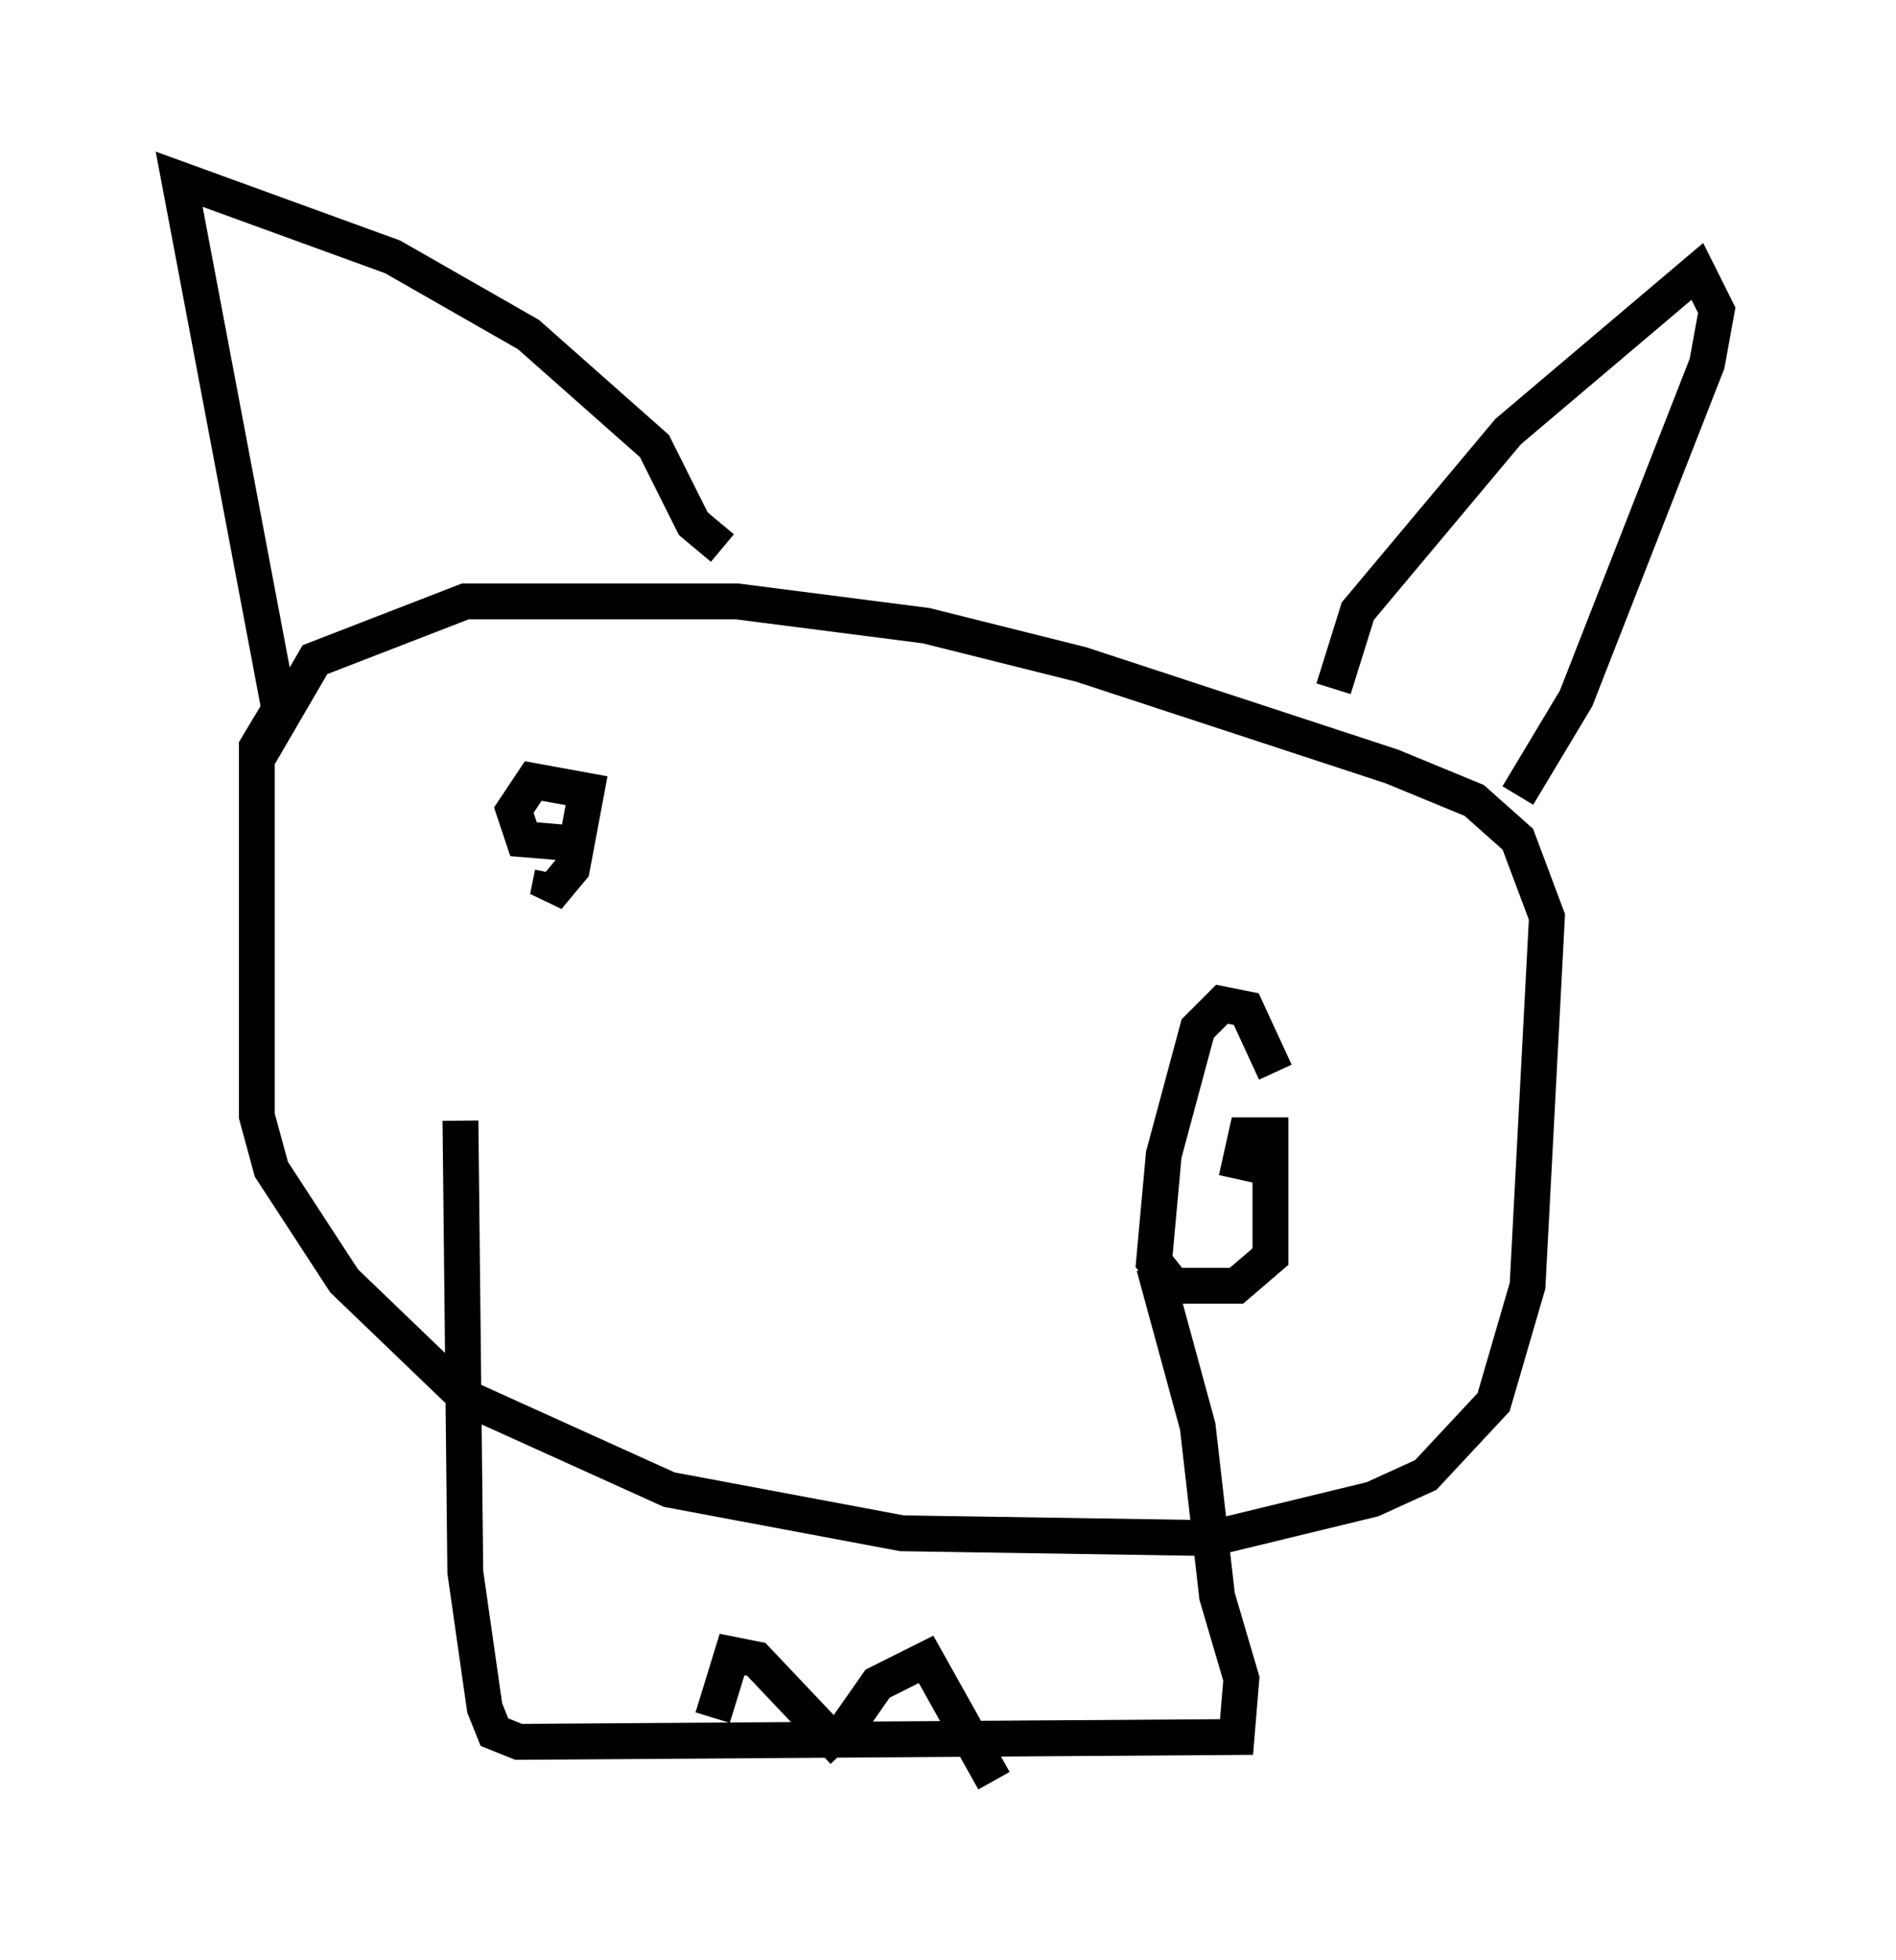 <?xml version="1.0" encoding="utf-8" ?>
<svg baseProfile="full" height="54.654" version="1.1" width="52.895" xmlns="http://www.w3.org/2000/svg" xmlns:ev="http://www.w3.org/2001/xml-events" xmlns:xlink="http://www.w3.org/1999/xlink"><defs /><rect fill="white" height="54.654" width="52.895" x="0" y="0" /><path d="M8.654, 19.479 m-0.677, 0.0 l-0.812, 1.353 0.0, 10.284 l0.406, 1.488 2.03, 3.112 l3.383, 3.248 5.683, 2.571 l6.495, 1.218 8.66, 0.135 l4.465, -1.083 1.488, -0.677 l1.894, -2.03 0.947, -3.248 l0.541, -10.284 -0.812, -2.165 l-1.218, -1.083 -2.3, -0.947 l-8.66, -2.842 -4.33, -1.083 l-5.277, -0.677 -7.578, 0.0 l-4.195, 1.624 -0.947, 1.624 l-2.842, -15.02 5.954, 2.165 l3.789, 2.165 3.518, 3.112 l1.083, 2.165 0.812, 0.677 m17.05, 3.924 l0.677, -2.165 4.195, -5.007 l5.277, -4.465 0.541, 1.083 l-0.271, 1.488 -3.654, 9.337 l-1.624, 2.706 m-29.499, 9.066 l0.0, 0.0 m0.0, 0.0 l0.135, 12.584 0.541, 3.789 l0.271, 0.677 0.677, 0.271 l20.027, -0.135 0.135, -1.624 l-0.677, -2.3 -0.541, -4.736 l-1.218, -4.465 m-12.314, 12.584 l0.541, -1.759 0.677, 0.135 l2.436, 2.571 m0.0, -0.541 l0.947, -1.353 1.353, -0.677 l1.894, 3.383 m-12.314, -25.304 l-0.135, 0.677 0.677, -0.812 l0.406, -2.165 -1.488, -0.271 l-0.541, 0.812 0.271, 0.812 l1.624, 0.135 m19.35, 6.36 l-0.812, -1.759 -0.677, -0.135 l-0.677, 0.677 -0.947, 3.518 l-0.271, 2.977 0.541, 0.677 l1.759, 0.0 0.947, -0.812 l0.0, -3.383 -0.677, 0.0 l-0.271, 1.218 " fill="none" stroke="black" stroke-width="1" /></svg>